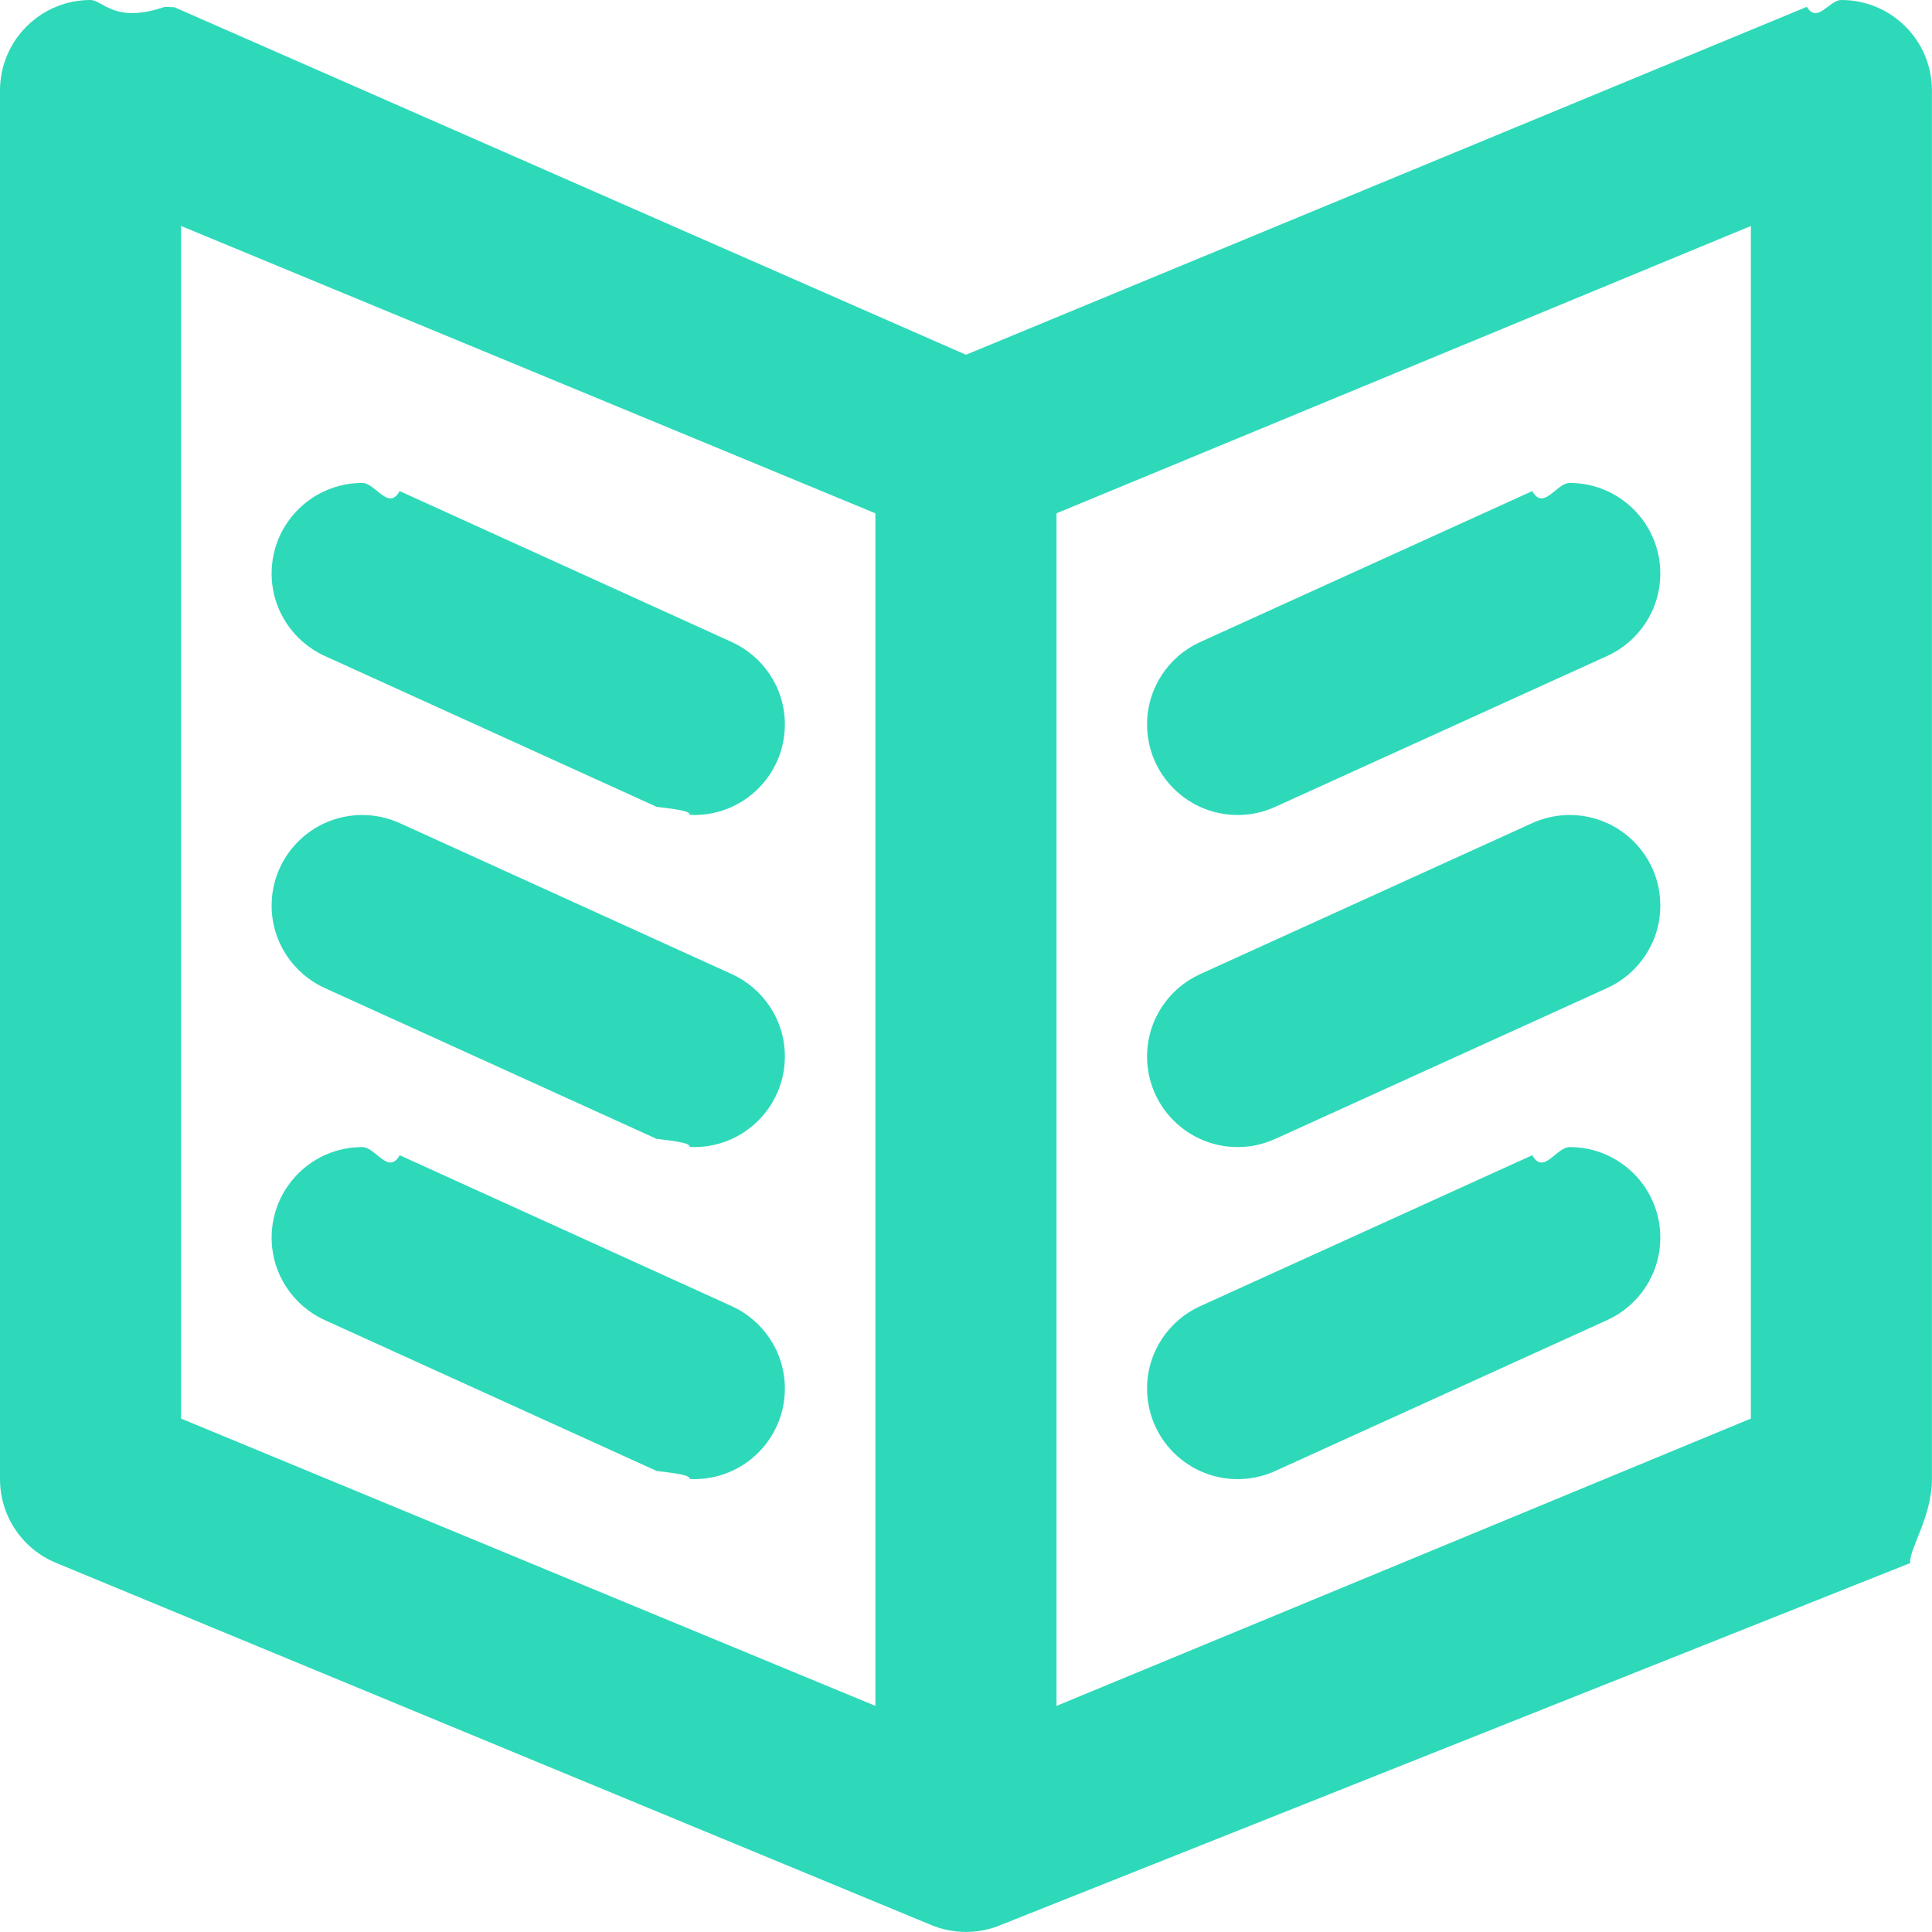 <svg 
 xmlns="http://www.w3.org/2000/svg"
viewBox="0 0 32 32">
<path fill-rule="evenodd"  fill="#2ed9b9"
 d="M31.64,25.889 L16.593,31.877 C16.411,31.955 16.210,31.999 15.999,31.999 C15.789,31.999 15.588,31.955 15.406,31.877 L0.935,25.889 C0.386,25.666 0.0,25.128 0.0,24.499 L0.0,1.499 C0.0,0.671 0.671,0.0 1.499,0.0 C1.703,0.0 1.896,0.40 2.73,0.113 L2.73,0.113 L2.75,0.114 C2.80,0.116 2.84,0.118 2.89,0.120 L15.999,5.876 L29.910,0.120 C29.914,0.118 29.919,0.116 29.923,0.114 L29.926,0.113 L29.926,0.113 C30.103,0.40 30.296,0.0 30.499,0.0 C31.328,0.0 31.999,0.671 31.999,1.499 L31.999,24.499 C31.999,25.128 31.613,25.666 31.64,25.889 ZM14.499,8.502 L2.999,3.743 L2.999,23.496 L14.499,28.255 L14.499,8.502 ZM29.0,3.743 L17.499,8.502 L17.499,28.255 L29.0,23.496 L29.0,3.743 ZM19.879,10.634 L25.379,8.134 L25.379,8.134 C25.568,8.47 25.778,7.999 25.999,7.999 C26.828,7.999 27.500,8.671 27.500,9.499 C27.500,10.106 27.139,10.629 26.620,10.865 L26.620,10.865 L21.120,13.365 L21.120,13.365 C20.931,13.451 20.721,13.499 20.500,13.499 C19.671,13.499 18.999,12.828 18.999,11.999 C18.999,11.392 19.360,10.870 19.879,10.634 ZM19.879,16.134 L19.879,16.134 L25.379,13.633 L25.379,13.633 C25.568,13.548 25.778,13.499 25.999,13.499 C26.828,13.499 27.500,14.171 27.500,14.999 C27.500,15.606 27.139,16.129 26.620,16.365 L21.120,18.865 L21.120,18.864 C20.931,18.951 20.721,18.999 20.500,18.999 C19.671,18.999 18.999,18.327 18.999,17.499 C18.999,16.892 19.360,16.370 19.879,16.134 ZM19.879,21.634 L19.879,21.634 L25.379,19.134 L25.379,19.134 C25.568,19.47 25.778,18.999 25.999,18.999 C26.828,18.999 27.500,19.671 27.500,20.499 C27.500,21.106 27.139,21.629 26.620,21.865 L26.620,21.865 L21.120,24.365 L21.120,24.365 C20.931,24.451 20.721,24.499 20.500,24.499 C19.671,24.499 18.999,23.828 18.999,22.999 C18.999,22.392 19.360,21.870 19.879,21.634 ZM6.0,7.999 C6.221,7.999 6.431,8.47 6.620,8.134 L6.620,8.134 L12.120,10.634 L12.120,10.634 C12.639,10.870 13.0,11.392 13.0,11.999 C13.0,12.828 12.328,13.499 11.499,13.499 C11.278,13.499 11.68,13.451 10.879,13.365 L10.879,13.365 L5.379,10.865 L5.379,10.865 C4.860,10.629 4.499,10.106 4.499,9.499 C4.499,8.671 5.171,7.999 6.0,7.999 ZM6.0,13.499 C6.221,13.499 6.431,13.548 6.620,13.633 L6.620,13.633 L12.120,16.134 L12.120,16.134 C12.639,16.370 13.0,16.892 13.0,17.499 C13.0,18.327 12.328,18.999 11.499,18.999 C11.278,18.999 11.68,18.951 10.879,18.864 L10.879,18.865 L5.379,16.365 L5.379,16.365 C4.860,16.129 4.499,15.606 4.499,14.999 C4.499,14.171 5.171,13.499 6.0,13.499 ZM6.0,18.999 C6.221,18.999 6.431,19.47 6.620,19.134 L6.620,19.134 L12.120,21.634 L12.120,21.634 C12.639,21.870 13.0,22.392 13.0,22.999 C13.0,23.828 12.328,24.499 11.499,24.499 C11.278,24.499 11.68,24.451 10.879,24.365 L10.879,24.365 L5.379,21.865 L5.379,21.865 C4.860,21.629 4.499,21.106 4.499,20.499 C4.499,19.671 5.171,18.999 6.0,18.999 Z"/>
</svg>